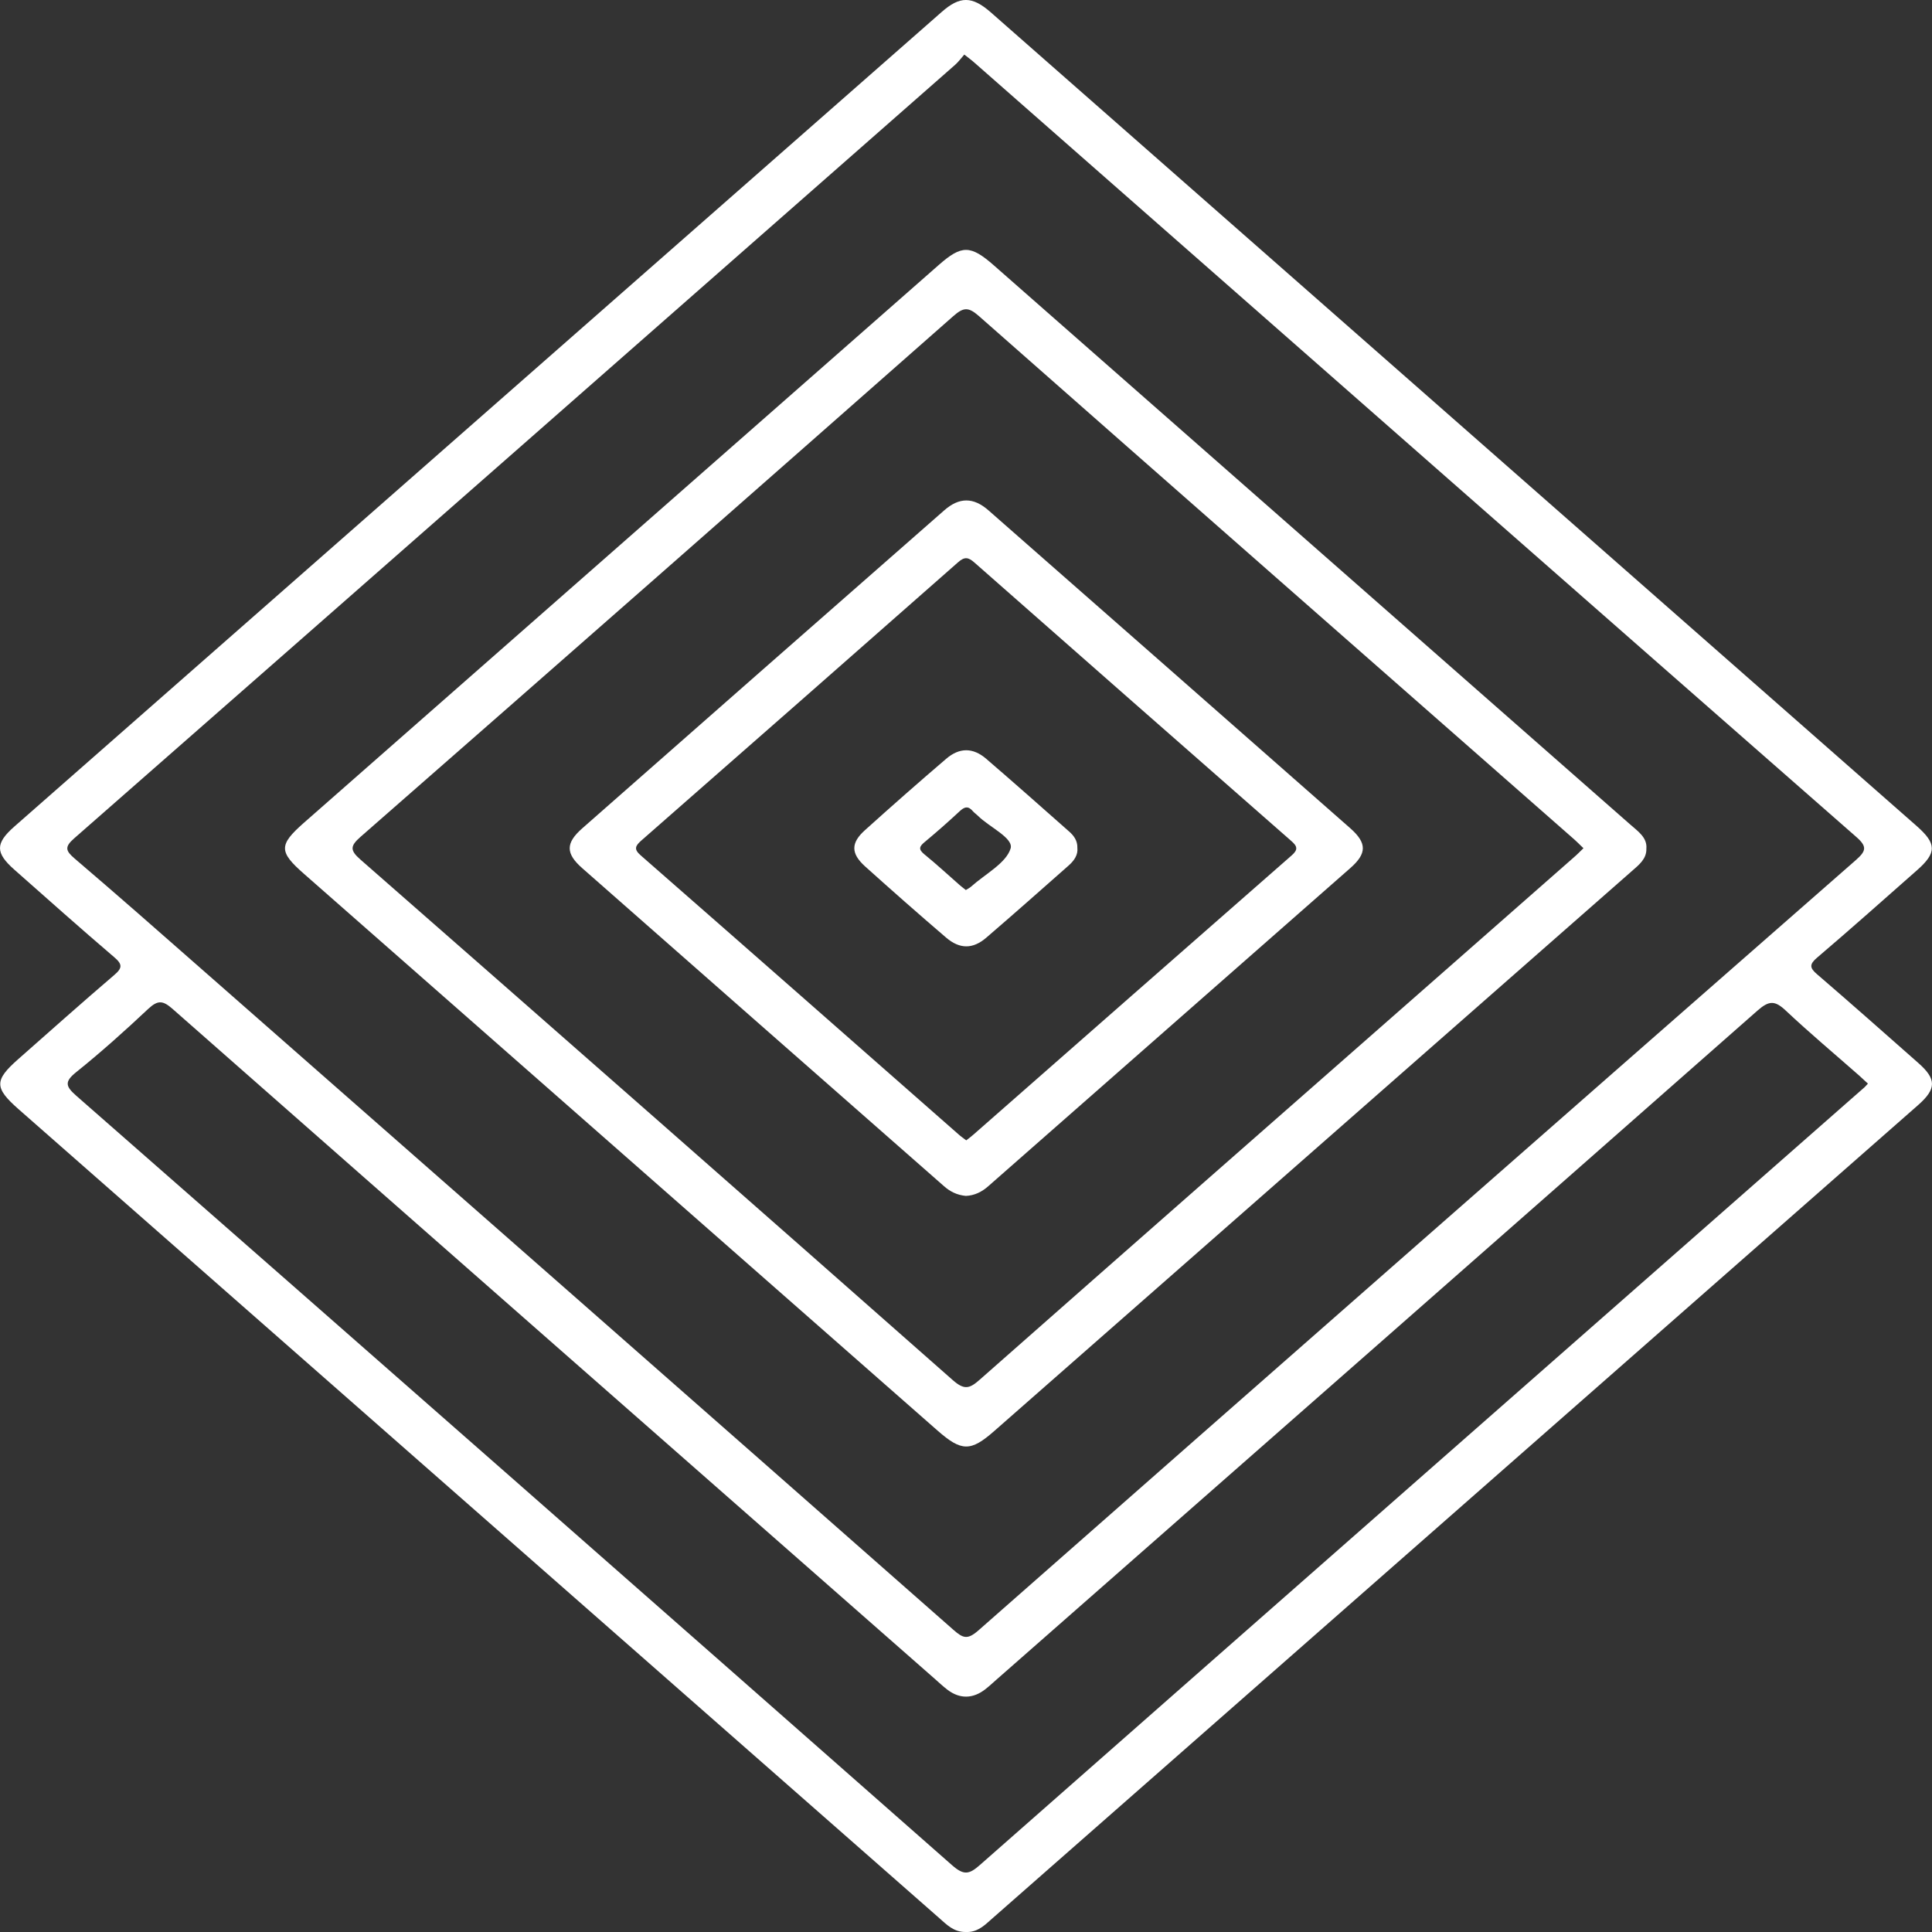 <svg width="25" height="25" viewBox="0 0 25 25" fill="none" xmlns="http://www.w3.org/2000/svg">
<rect x="0" y="0" width="25" height="25" fill="#333333" stroke="none"/>
<g id="Layer_2">
<g id="Group">
<path id="Vector" d="M12.497 25C12.342 25.002 12.252 24.906 12.155 24.821C10.046 22.968 7.935 21.114 5.825 19.26C3.963 17.624 2.1 15.988 0.238 14.351C-0.074 14.076 -0.074 13.979 0.234 13.707C0.648 13.342 1.058 12.976 1.479 12.616C1.585 12.526 1.585 12.477 1.479 12.387C1.042 12.014 0.615 11.633 0.185 11.253C-0.061 11.035 -0.062 10.914 0.185 10.696C4.185 7.182 8.184 3.669 12.184 0.156C12.422 -0.054 12.579 -0.052 12.821 0.16C16.814 3.669 20.808 7.179 24.801 10.688C25.061 10.917 25.063 11.034 24.807 11.26C24.377 11.639 23.95 12.02 23.513 12.392C23.412 12.478 23.415 12.524 23.514 12.608C23.955 12.987 24.388 13.371 24.823 13.755C25.059 13.963 25.059 14.089 24.821 14.299C20.817 17.817 16.812 21.335 12.808 24.853C12.722 24.931 12.634 25.006 12.497 25ZM12.478 0.706C12.436 0.754 12.403 0.8 12.36 0.838C8.561 4.176 4.762 7.515 0.959 10.849C0.834 10.959 0.848 11.008 0.964 11.108C1.504 11.569 2.037 12.037 2.57 12.506C5.827 15.365 9.084 18.225 12.336 21.089C12.461 21.199 12.518 21.222 12.66 21.098C16.44 17.771 20.225 14.449 24.014 11.13C24.149 11.011 24.164 10.955 24.018 10.828C20.526 7.768 17.04 4.703 13.553 1.64C13.241 1.366 12.929 1.091 12.616 0.817C12.579 0.783 12.54 0.755 12.478 0.706ZM24.171 14.022C24.131 13.985 24.095 13.951 24.058 13.918C23.74 13.638 23.415 13.366 23.109 13.078C22.969 12.946 22.893 12.944 22.743 13.076C19.465 15.964 16.181 18.848 12.898 21.731C12.849 21.774 12.802 21.818 12.751 21.858C12.591 21.983 12.421 21.987 12.261 21.866C12.204 21.823 12.152 21.773 12.098 21.726C8.809 18.837 5.52 15.949 2.235 13.057C2.11 12.947 2.045 12.937 1.919 13.054C1.618 13.337 1.308 13.615 0.983 13.876C0.829 14 0.852 14.06 0.987 14.179C4.77 17.494 8.547 20.813 12.321 24.137C12.473 24.27 12.542 24.255 12.682 24.131C16.451 20.813 20.224 17.499 23.996 14.184C24.034 14.151 24.072 14.118 24.109 14.085C24.132 14.067 24.149 14.045 24.171 14.022Z" fill="white"/>
<path id="Vector_2" d="M21.304 10.982C21.308 11.114 21.208 11.191 21.117 11.271C20.014 12.24 18.91 13.209 17.807 14.178C16.16 15.624 14.514 17.07 12.866 18.517C12.56 18.786 12.443 18.785 12.131 18.511C9.398 16.11 6.665 13.708 3.932 11.306C3.607 11.021 3.607 10.934 3.93 10.649C6.669 8.243 9.407 5.837 12.146 3.43C12.445 3.167 12.558 3.168 12.863 3.436C15.607 5.847 18.351 8.257 21.095 10.669C21.196 10.758 21.317 10.838 21.304 10.982ZM20.49 10.976C20.439 10.927 20.395 10.882 20.347 10.841C17.786 8.591 15.222 6.342 12.665 4.088C12.526 3.966 12.463 3.979 12.333 4.093C9.781 6.342 7.226 8.588 4.665 10.829C4.534 10.945 4.524 11 4.662 11.121C7.222 13.363 9.778 15.608 12.328 17.858C12.478 17.99 12.545 17.971 12.68 17.851C14.64 16.122 16.605 14.398 18.569 12.673C19.166 12.148 19.764 11.624 20.361 11.098C20.405 11.061 20.443 11.021 20.49 10.976Z" fill="white"/>
<path id="Vector_3" d="M12.498 15.475C12.382 15.464 12.293 15.418 12.215 15.349C10.654 13.977 9.093 12.607 7.534 11.234C7.318 11.044 7.318 10.909 7.534 10.719C9.093 9.347 10.654 7.975 12.217 6.605C12.412 6.433 12.596 6.433 12.791 6.604C14.353 7.974 15.913 9.346 17.473 10.718C17.689 10.909 17.689 11.043 17.473 11.233C15.913 12.605 14.351 13.976 12.791 15.347C12.707 15.422 12.612 15.47 12.498 15.475ZM12.503 14.756C12.541 14.726 12.57 14.706 12.597 14.681C13.969 13.477 15.34 12.272 16.714 11.069C16.799 10.995 16.789 10.951 16.709 10.882C15.341 9.683 13.975 8.482 12.611 7.281C12.531 7.21 12.482 7.2 12.396 7.277C11.032 8.479 9.665 9.679 8.298 10.877C8.22 10.946 8.2 10.989 8.289 11.067C9.663 12.269 11.034 13.475 12.405 14.68C12.435 14.707 12.469 14.73 12.503 14.756Z" fill="white"/>
<path id="Vector_4" d="M13.941 10.971C13.951 11.061 13.901 11.135 13.829 11.199C13.475 11.511 13.122 11.825 12.763 12.133C12.588 12.284 12.418 12.283 12.242 12.132C11.888 11.829 11.539 11.521 11.194 11.211C11.009 11.044 11.008 10.907 11.194 10.741C11.539 10.43 11.888 10.123 12.242 9.82C12.415 9.671 12.59 9.671 12.763 9.82C13.122 10.129 13.475 10.442 13.829 10.755C13.896 10.812 13.944 10.88 13.941 10.971ZM12.498 11.517C12.523 11.501 12.549 11.489 12.568 11.471C12.748 11.31 13.018 11.17 13.077 10.98C13.119 10.844 12.8 10.703 12.653 10.555C12.633 10.535 12.608 10.519 12.59 10.498C12.529 10.425 12.48 10.438 12.414 10.501C12.269 10.636 12.119 10.768 11.965 10.896C11.897 10.952 11.881 10.989 11.959 11.053C12.12 11.184 12.27 11.323 12.426 11.46C12.446 11.477 12.469 11.494 12.498 11.517Z" fill="white"/>
</g>
</g>
</svg>
